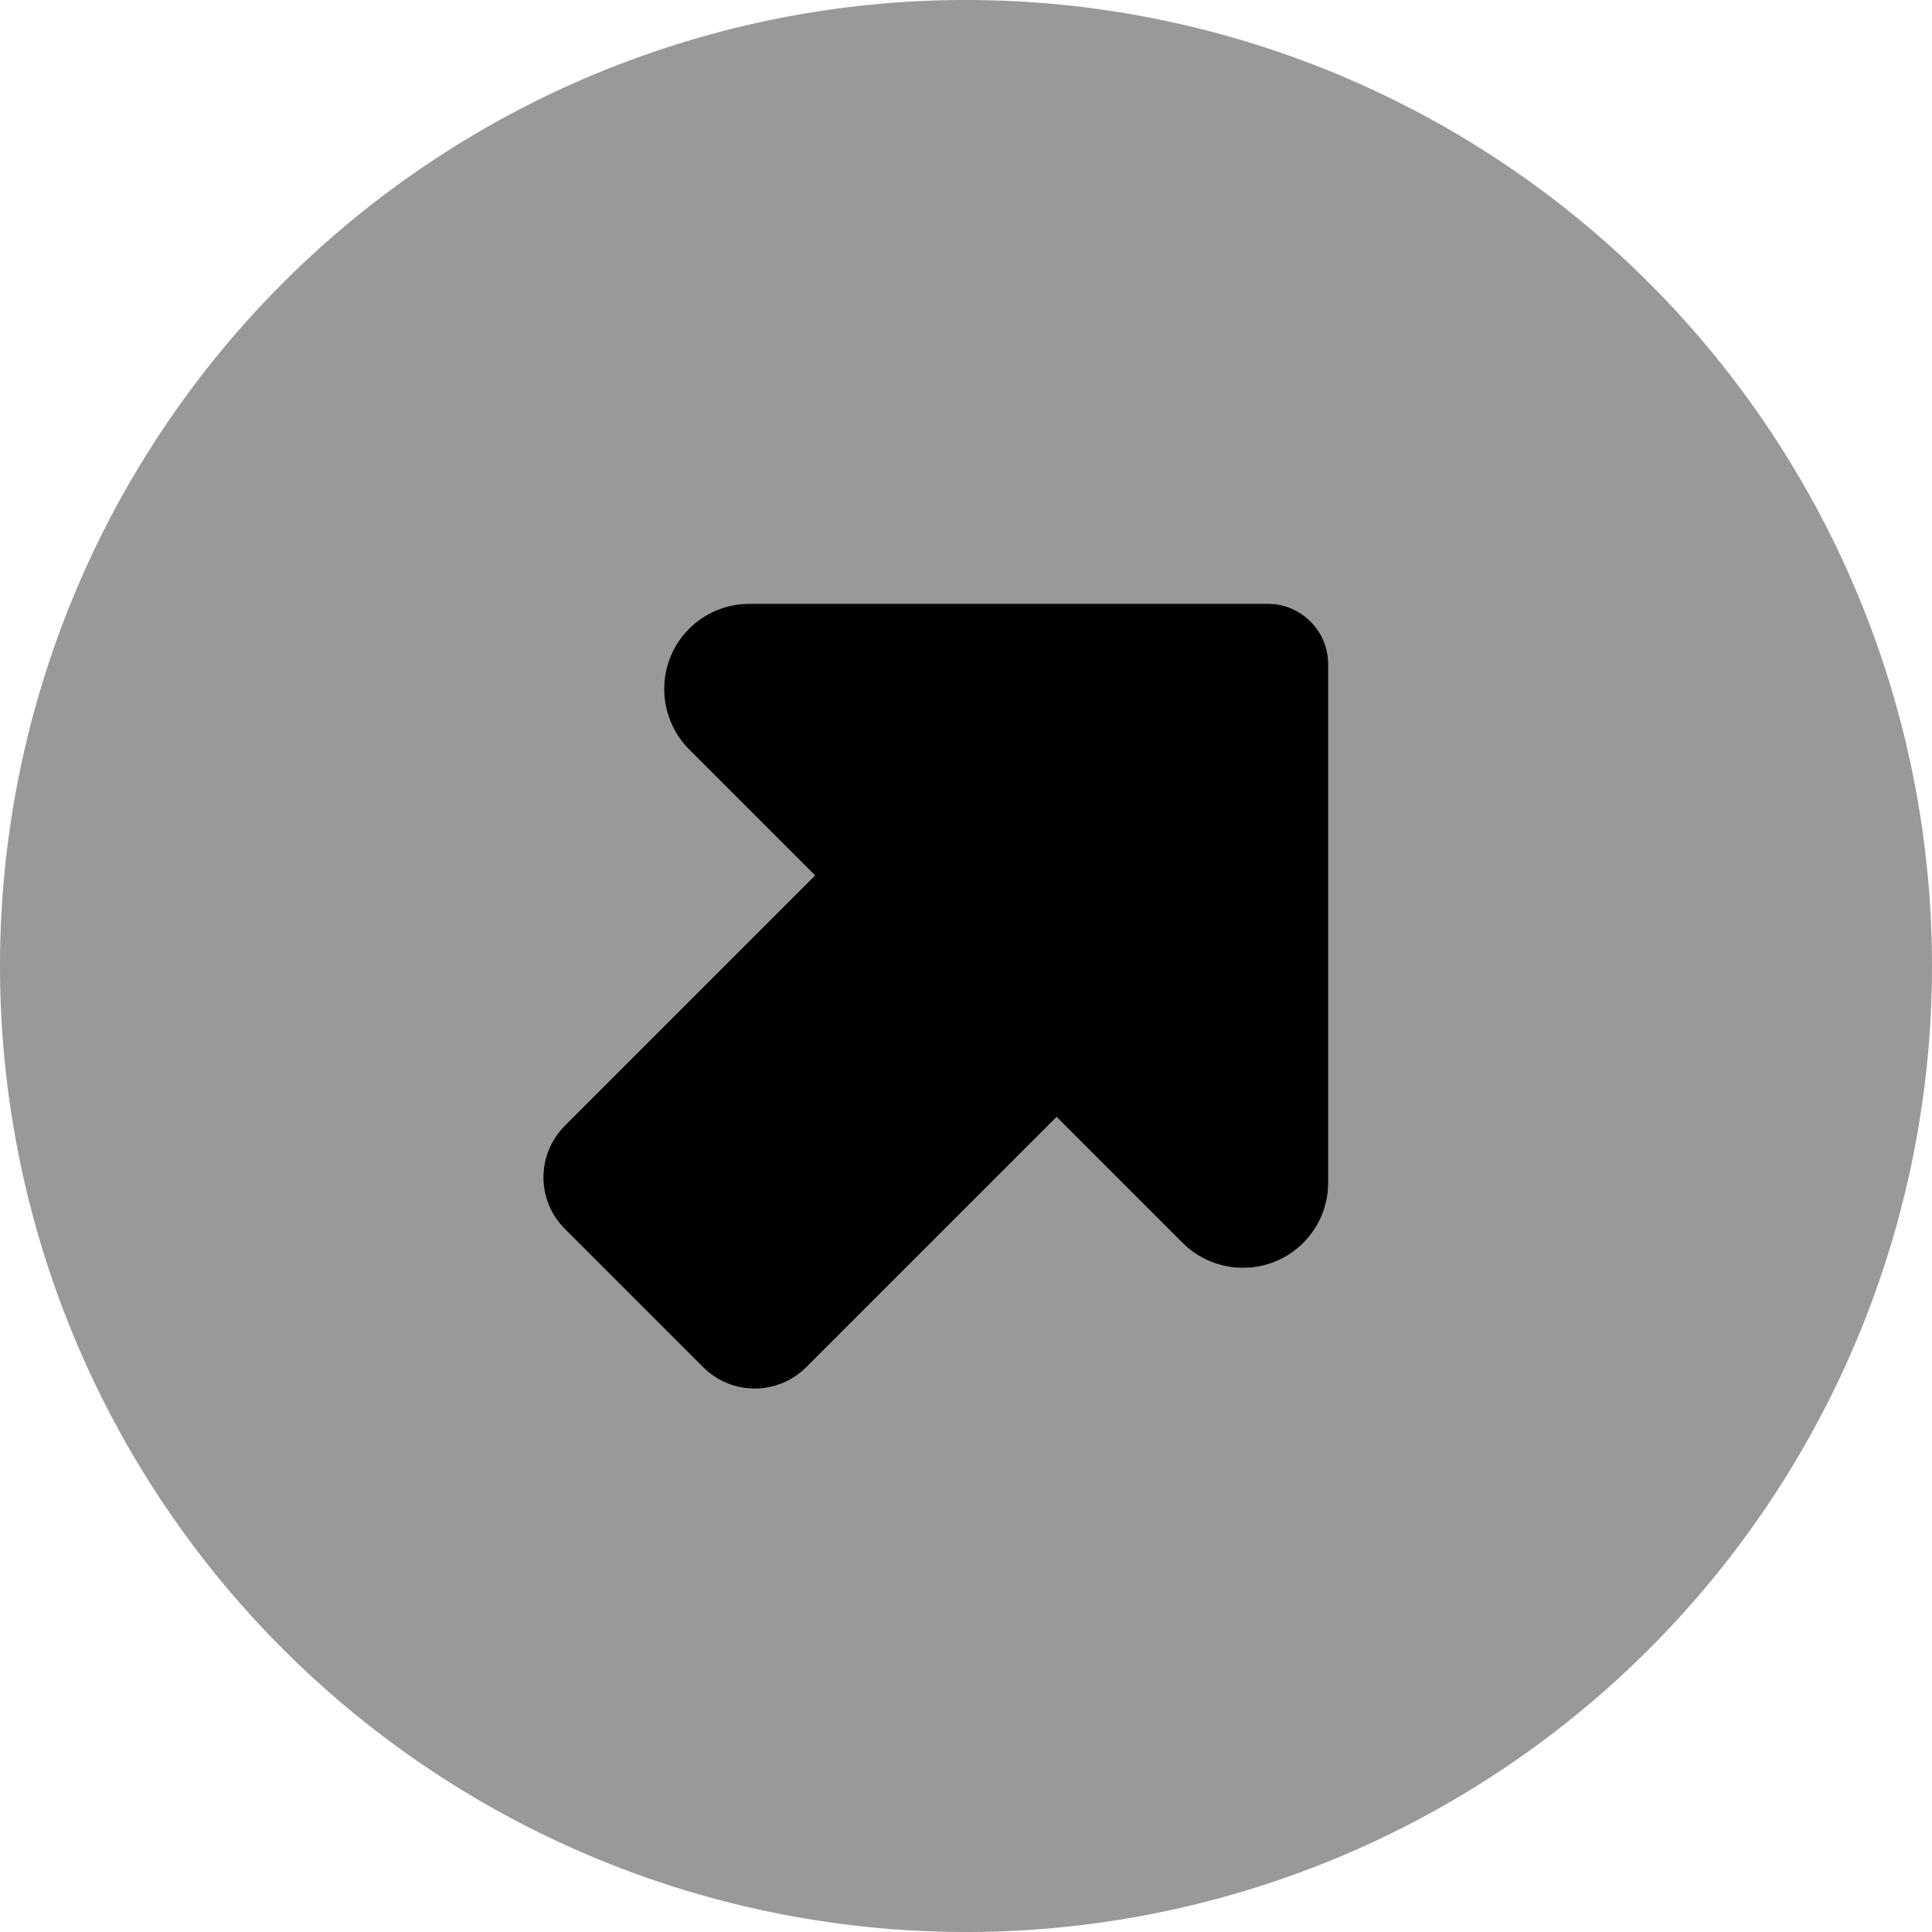 <svg fill="currentColor" xmlns="http://www.w3.org/2000/svg" viewBox="0 0 512 512"><!--! Font Awesome Pro 6.7.2 by @fontawesome - https://fontawesome.com License - https://fontawesome.com/license (Commercial License) Copyright 2024 Fonticons, Inc. --><defs><style>.fa-secondary{opacity:.4}</style></defs><path class="fa-secondary" d="M0 256a256 256 0 1 0 512 0A256 256 0 1 0 0 256zm144 56c0-5.1 2-10 5.7-13.7L216 232l-33.4-33.4c-4.2-4.2-6.6-10-6.6-16c0-12.5 10.1-22.6 22.6-22.6L336 160c8.8 0 16 7.2 16 16l0 137.4c0 12.5-10.1 22.6-22.6 22.6c-6 0-11.8-2.4-16-6.6L280 296l-66.3 66.3C210 366 205.1 368 200 368s-10-2-13.7-5.7l-36.7-36.7C146 322 144 317.1 144 312z"/><path class="fa-primary" d="M352 176l0 137.4c0 12.5-10.1 22.6-22.6 22.6c-6 0-11.8-2.4-16-6.6L280 296l-66.3 66.3C210 366 205.1 368 200 368s-10-2-13.7-5.7l-36.7-36.7C146 322 144 317.1 144 312s2-10 5.7-13.7L216 232l-33.4-33.4c-4.2-4.2-6.6-10-6.6-16c0-12.5 10.1-22.6 22.6-22.6L336 160c8.8 0 16 7.2 16 16z"/></svg>